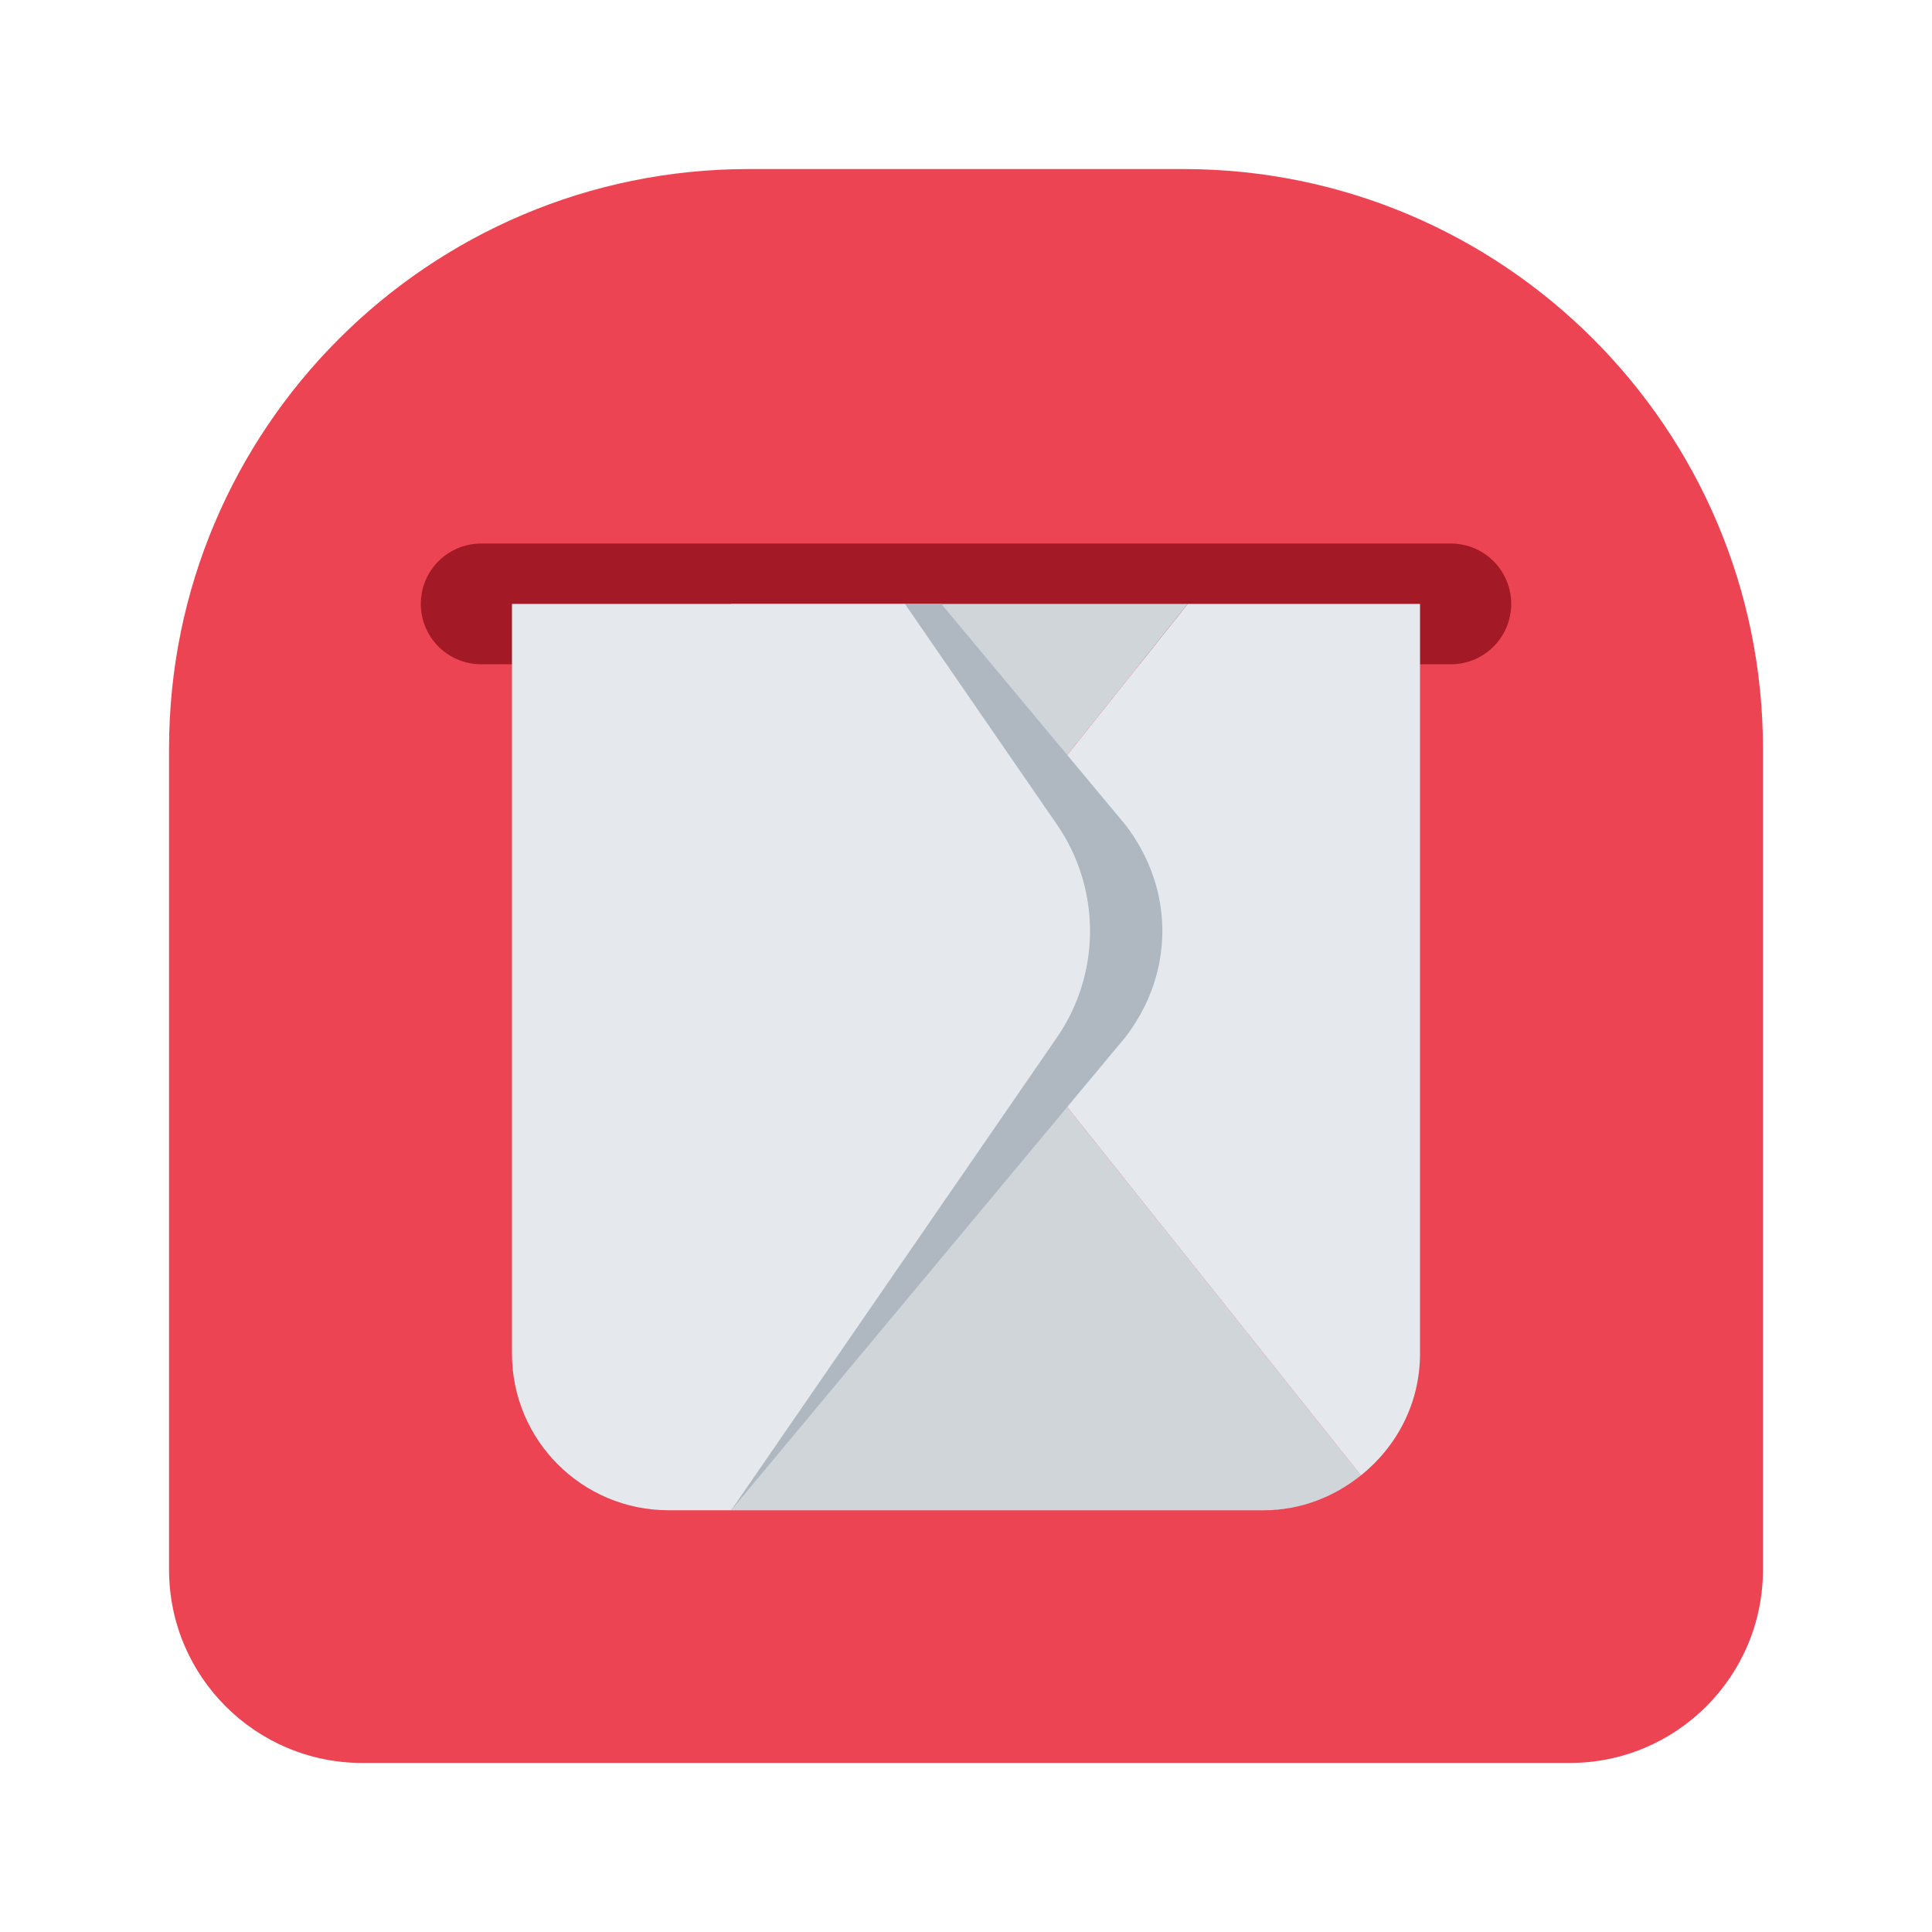 <?xml version="1.0" encoding="UTF-8"?><svg id="a" xmlns="http://www.w3.org/2000/svg" xmlns:xlink="http://www.w3.org/1999/xlink" viewBox="0 0 40 40"><defs><style>.c,.d{fill:none;}.e{fill:#ec4452;}.f{fill:#e5e9ee;}.g{fill:#d0d5da;}.h{fill:#afb7c0;}.i{clip-path:url(#b);}.d{stroke:#a41926;stroke-linecap:round;stroke-miterlimit:10;stroke-width:2.5px;}</style><clipPath id="b"><rect x="9.962" y="12.503" width="20.076" height="18.995" fill="none"/></clipPath></defs><rect width="40" height="40" fill="none"/><path d="M15.5,3.5h9c6.623,0,12,5.377,12,12v17c0,2.208-1.792,4-4,4H7.5c-2.208,0-4-1.792-4-4V15.5C3.5,8.877,8.877,3.5,15.5,3.5Z" fill="#ec4452"/><line x1="9.962" y1="12.503" x2="30.038" y2="12.503" fill="none" stroke="#a41926" stroke-linecap="round" stroke-miterlimit="10" stroke-width="2.5"/><g clip-path="#b"><g><g><path d="M15.138,31.269h11.021c.767,0,1.462-.277,2.017-.723l-6.726-8.438-6.312,9.16Z" fill="#d0d5da"/><path d="M15.138,7.282l6.312,9.16,6.726-8.438c-.555-.445-1.25-.723-2.017-.723H15.138Z" fill="#d0d5da"/><path d="M21.881,17.069c.916,1.329,.916,3.085,0,4.414l-.431,.626,6.726,8.438c.741-.594,1.224-1.495,1.224-2.519V10.524c0-1.023-.484-1.925-1.224-2.519l-6.726,8.438,.431,.626Z" fill="#e5e9ee"/></g><path d="M15.138,7.282l8.155,9.786c1.03,1.329,1.03,3.085,0,4.414l-8.155,9.786V7.282Z" fill="#afb7c0"/><path d="M10.6,10.524V28.027c0,1.79,1.451,3.241,3.241,3.241h1.297l6.743-9.786c.916-1.329,.916-3.085,0-4.414L15.138,7.282h-1.297c-1.79,0-3.241,1.451-3.241,3.241Z" fill="#e5e9ee"/></g></g></svg>